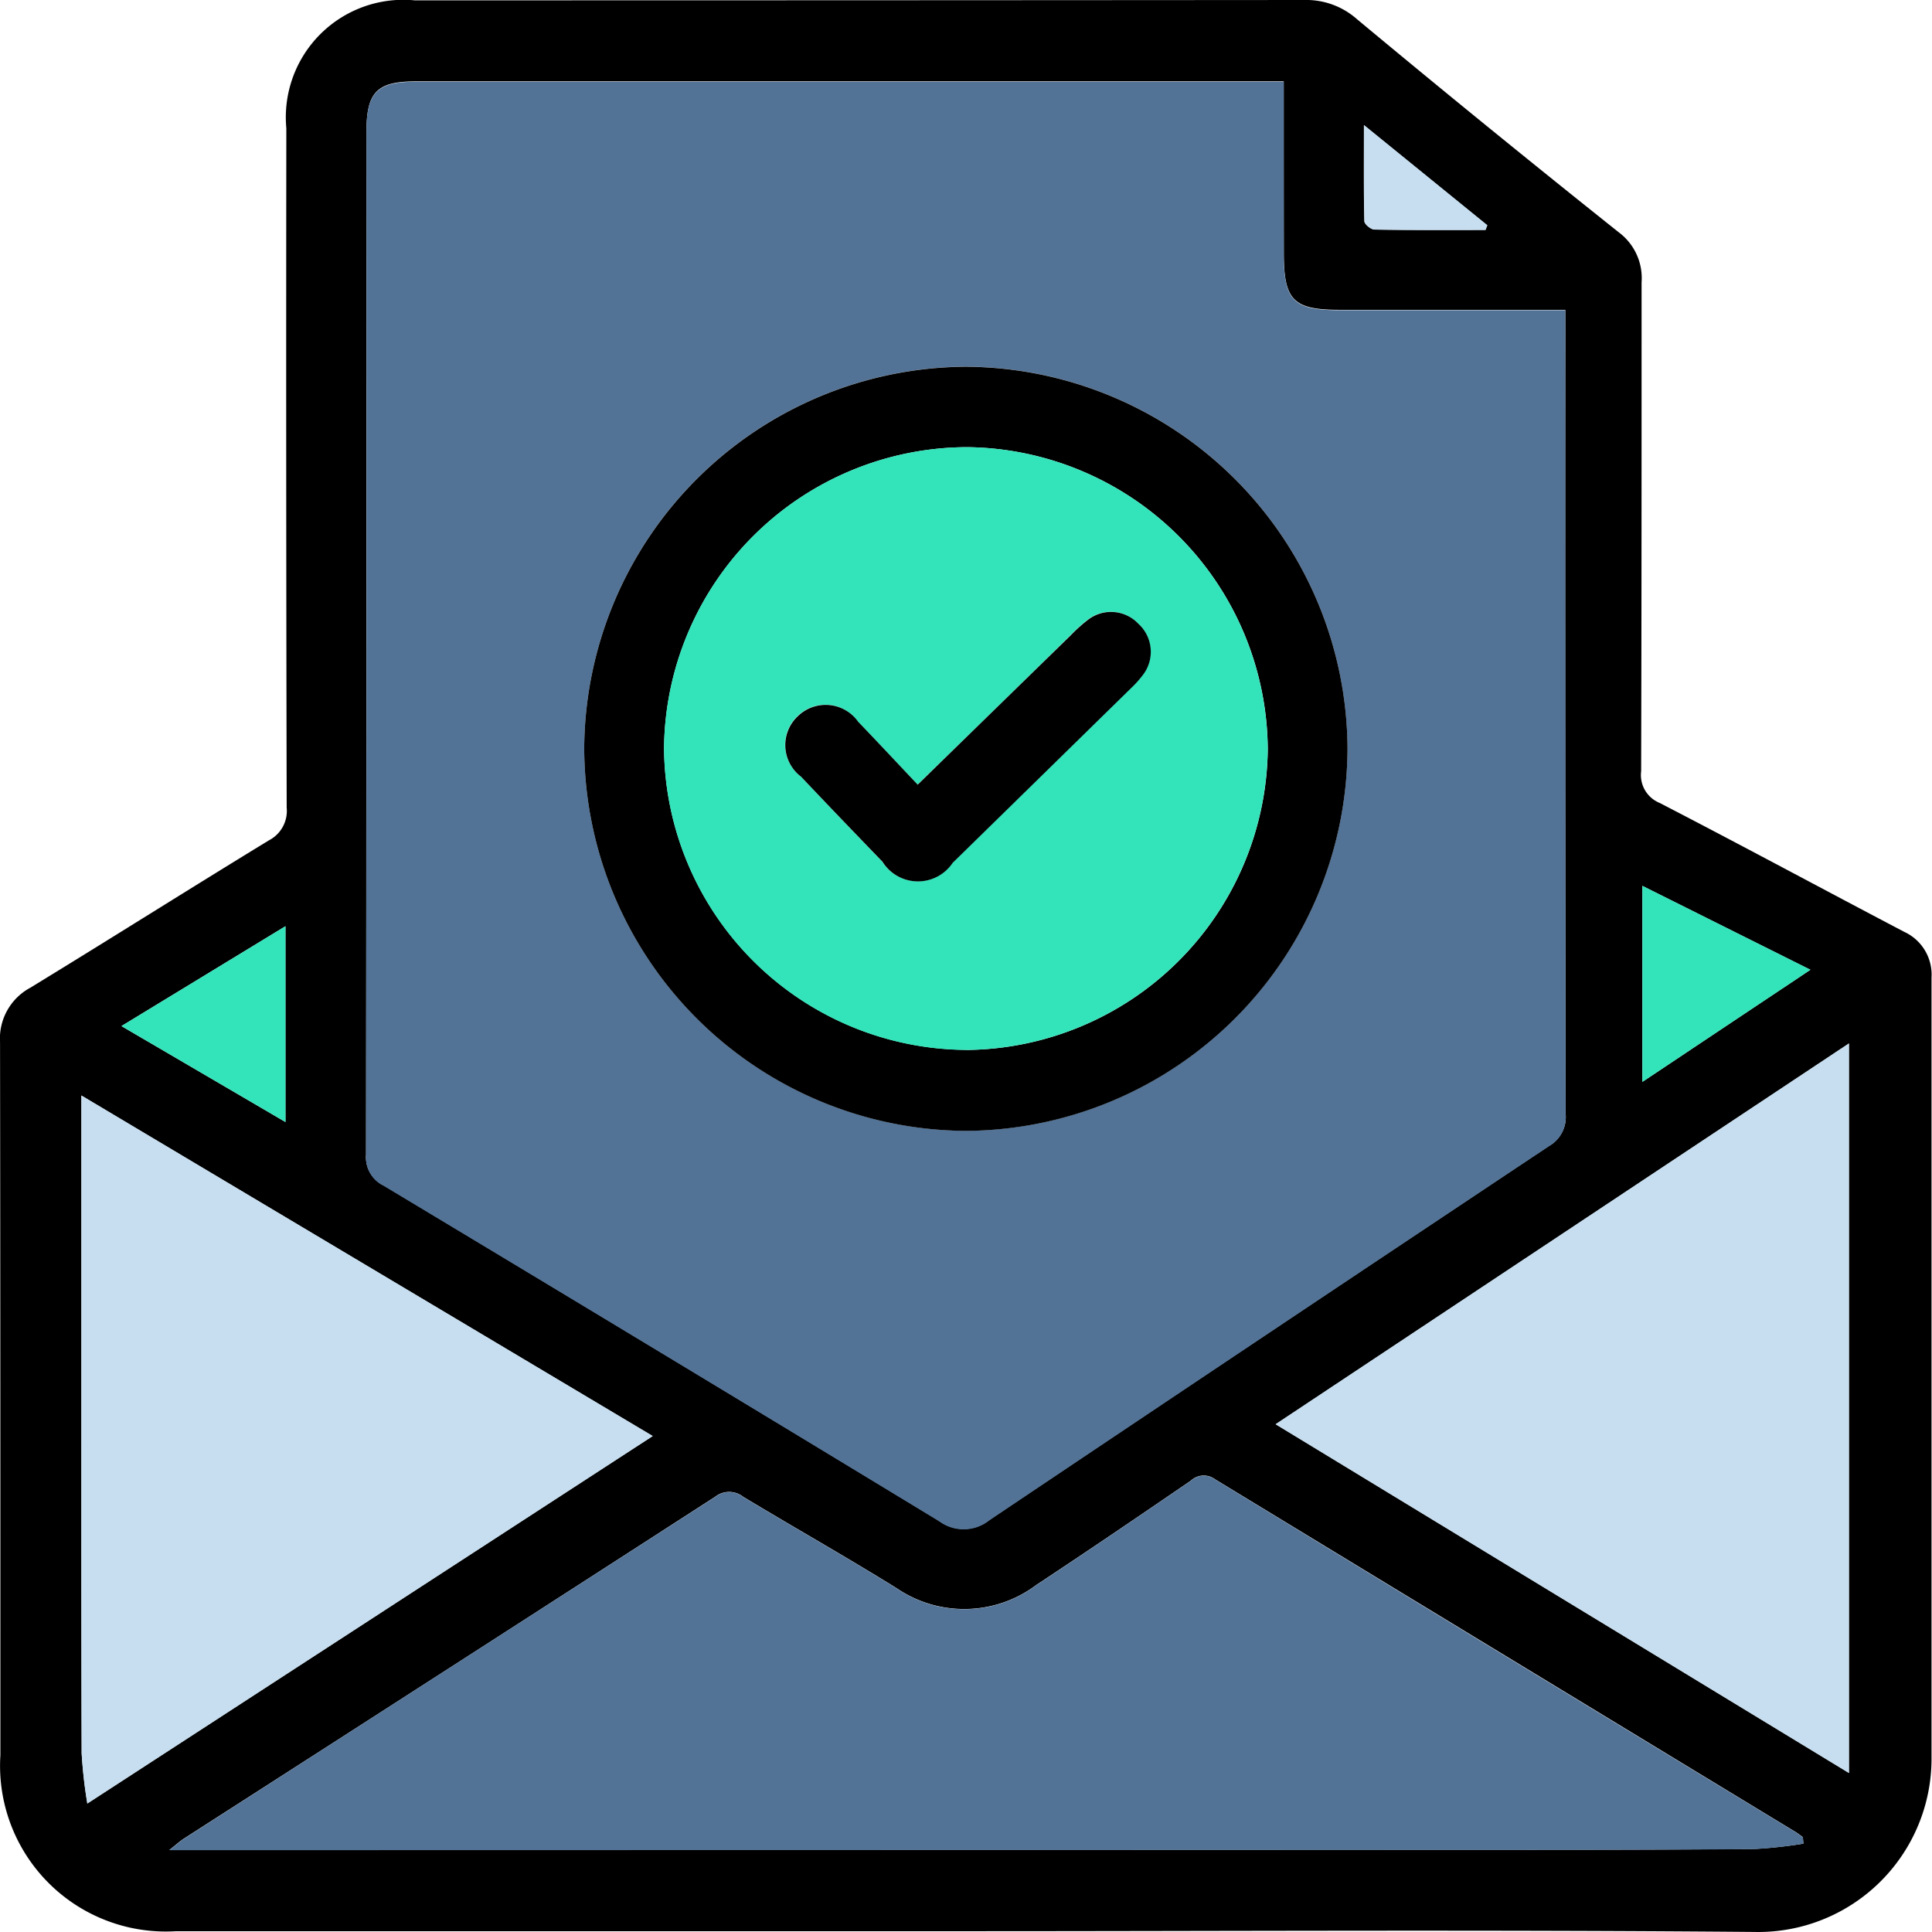 <svg id="mail_verification" xmlns="http://www.w3.org/2000/svg" width="44" height="44" viewBox="0 0 44 44">
  <rect id="back" width="44" height="44" transform="translate(0 0)" fill="none"/>
  <g id="mail_icon" transform="translate(982.209 -639.984)">
    <path id="Path_1546" data-name="Path 1546" d="M-960.225,683.966H-978.2a3.775,3.775,0,0,1-4-4.009c0-5.41,0-10.82-.008-16.231a1.314,1.314,0,0,1,.687-1.246c1.818-1.109,3.617-2.248,5.435-3.357a.755.755,0,0,0,.406-.746q-.017-7.735-.008-15.471a2.677,2.677,0,0,1,2.923-2.914q10.128,0,20.255-.008a1.743,1.743,0,0,1,1.207.438q2.955,2.459,5.962,4.854a1.3,1.3,0,0,1,.518,1.14c0,3.711,0,7.422-.01,11.133a.685.685,0,0,0,.421.721c1.864.963,3.711,1.961,5.57,2.936a1.072,1.072,0,0,1,.622,1.041q0,8.875,0,17.751a3.947,3.947,0,0,1-4.03,3.985C-948.242,683.93-954.234,683.966-960.225,683.966Zm7.253-42.129h-19.761c-.892,0-1.13.241-1.13,1.149q0,11.647-.009,23.294a.712.712,0,0,0,.4.7q6.336,3.808,12.655,7.643a.936.936,0,0,0,1.144-.026q6.362-4.271,12.741-8.516a.758.758,0,0,0,.38-.725q-.016-8.9-.008-17.795v-.521H-951.7c-1.055,0-1.271-.219-1.271-1.292C-952.973,644.473-952.973,643.193-952.973,641.838Zm11.834,40.135-.012-.149c-.059-.042-.116-.088-.178-.125q-6.607-4.01-13.211-8.026a.431.431,0,0,0-.551.034c-1.169.8-2.338,1.595-3.519,2.375a2.733,2.733,0,0,1-3.184.07c-1.151-.714-2.332-1.38-3.492-2.08a.515.515,0,0,0-.636,0q-6.044,3.9-12.1,7.786c-.091.059-.171.133-.332.26h.631l29.157-.006c2.1,0,4.2,0,6.305-.018A10.5,10.5,0,0,0-941.138,681.972Zm-12.019-9.552,13.056,7.942V663.748Zm-14.187.269-13.011-7.755v7.609c0,2.459,0,4.917.006,7.376a10.85,10.85,0,0,0,.129,1.139Zm22.539-8.066,3.827-2.553-3.827-1.911Zm-34.638-1.271,3.735,2.185v-4.459Zm31.063-18.131.041-.107-2.808-2.28c0,.806-.007,1.5.01,2.188,0,.068.147.188.227.19C-950.066,645.227-949.223,645.221-948.38,645.221Z"/>
    <path id="Path_1547" data-name="Path 1547" d="M-891.544,655.5c0,1.355,0,2.635,0,3.915,0,1.072.216,1.292,1.271,1.292h5.141v.521q0,8.9.008,17.795a.758.758,0,0,1-.38.725q-6.379,4.246-12.741,8.516a.936.936,0,0,1-1.144.026q-6.318-3.838-12.655-7.643a.712.712,0,0,1-.4-.7q.016-11.647.009-23.294c0-.908.238-1.149,1.13-1.149h19.761Zm1.452,15.2a8.744,8.744,0,0,0-8.707-8.708,8.744,8.744,0,0,0-8.676,8.695,8.746,8.746,0,0,0,8.707,8.708A8.747,8.747,0,0,0-890.092,670.7Z" transform="translate(-61.429 -13.658)" fill="#537396"/>
    <path id="Path_1548" data-name="Path 1548" d="M-912.721,929.584a10.5,10.5,0,0,1-1.121.125c-2.1.016-4.2.017-6.305.018l-29.157.006h-.631c.161-.126.241-.2.332-.26q6.051-3.891,12.1-7.786a.515.515,0,0,1,.636,0c1.16.7,2.341,1.366,3.492,2.08a2.733,2.733,0,0,0,3.184-.07c1.181-.78,2.349-1.578,3.519-2.375a.431.431,0,0,1,.551-.034q6.6,4.023,13.211,8.026c.062.038.119.083.178.125Z" transform="translate(-28.418 -247.612)" fill="#537396"/>
    <path id="Path_1549" data-name="Path 1549" d="M-739.086,847.529l13.056-8.672v16.614Z" transform="translate(-214.071 -175.109)" fill="#c6def0"/>
    <path id="Path_1550" data-name="Path 1550" d="M-953.691,856.536l-12.876,8.369a10.852,10.852,0,0,1-.129-1.139c-.01-2.459-.006-4.917-.006-7.376v-7.609Z" transform="translate(-13.653 -183.847)" fill="#c6def0"/>
    <path id="Path_1551" data-name="Path 1551" d="M-669.191,813.283v-4.464l3.827,1.911Z" transform="translate(-275.614 -148.66)" fill="#33e4ba"/>
    <path id="Path_1552" data-name="Path 1552" d="M-959.062,818.788l3.735-2.274v4.459Z" transform="translate(-20.381 -155.436)" fill="#33e4ba"/>
    <path id="Path_1553" data-name="Path 1553" d="M-719.5,666.226c-.843,0-1.687.005-2.53-.009-.08,0-.225-.122-.227-.19-.017-.691-.01-1.383-.01-2.188l2.808,2.28Z" transform="translate(-228.876 -21.005)" fill="#c6def0"/>
    <path id="Path_1554" data-name="Path 1554" d="M-853.483,718.546a8.747,8.747,0,0,1-8.677,8.7,8.746,8.746,0,0,1-8.707-8.708,8.744,8.744,0,0,1,8.676-8.695A8.744,8.744,0,0,1-853.483,718.546Zm-8.7,6.857a6.926,6.926,0,0,0,6.884-6.844,6.923,6.923,0,0,0-6.842-6.884,6.922,6.922,0,0,0-6.907,6.864A6.927,6.927,0,0,0-862.185,725.4Z" transform="translate(-98.037 -61.507)"/>
    <path id="Path_1555" data-name="Path 1555" d="M-848.794,738.947a6.927,6.927,0,0,1-6.865-6.864,6.922,6.922,0,0,1,6.907-6.864,6.922,6.922,0,0,1,6.842,6.884A6.926,6.926,0,0,1-848.794,738.947Zm-1.087-6.043c-.48-.507-.917-.975-1.361-1.436a.907.907,0,0,0-1.374-.126.9.9,0,0,0,.072,1.376c.613.651,1.234,1.294,1.855,1.938a.952.952,0,0,0,1.6.026q2.03-1.984,4.056-3.972a2.411,2.411,0,0,0,.271-.3.863.863,0,0,0-.1-1.174.856.856,0,0,0-1.14-.093,3.572,3.572,0,0,0-.4.359C-847.549,730.629-848.7,731.752-849.881,732.9Z" transform="translate(-111.428 -75.051)" fill="#33e4ba"/>
    <path id="Path_1556" data-name="Path 1556" d="M-829.558,760.561c1.182-1.153,2.332-2.276,3.484-3.4a3.567,3.567,0,0,1,.4-.359.856.856,0,0,1,1.14.093.863.863,0,0,1,.1,1.174,2.41,2.41,0,0,1-.271.3q-2.027,1.987-4.056,3.972a.952.952,0,0,1-1.6-.026c-.621-.643-1.241-1.287-1.855-1.937a.9.9,0,0,1-.072-1.376.907.907,0,0,1,1.374.126C-830.475,759.585-830.038,760.053-829.558,760.561Z" transform="translate(-131.751 -102.707)"/>
  </g>
</svg>
